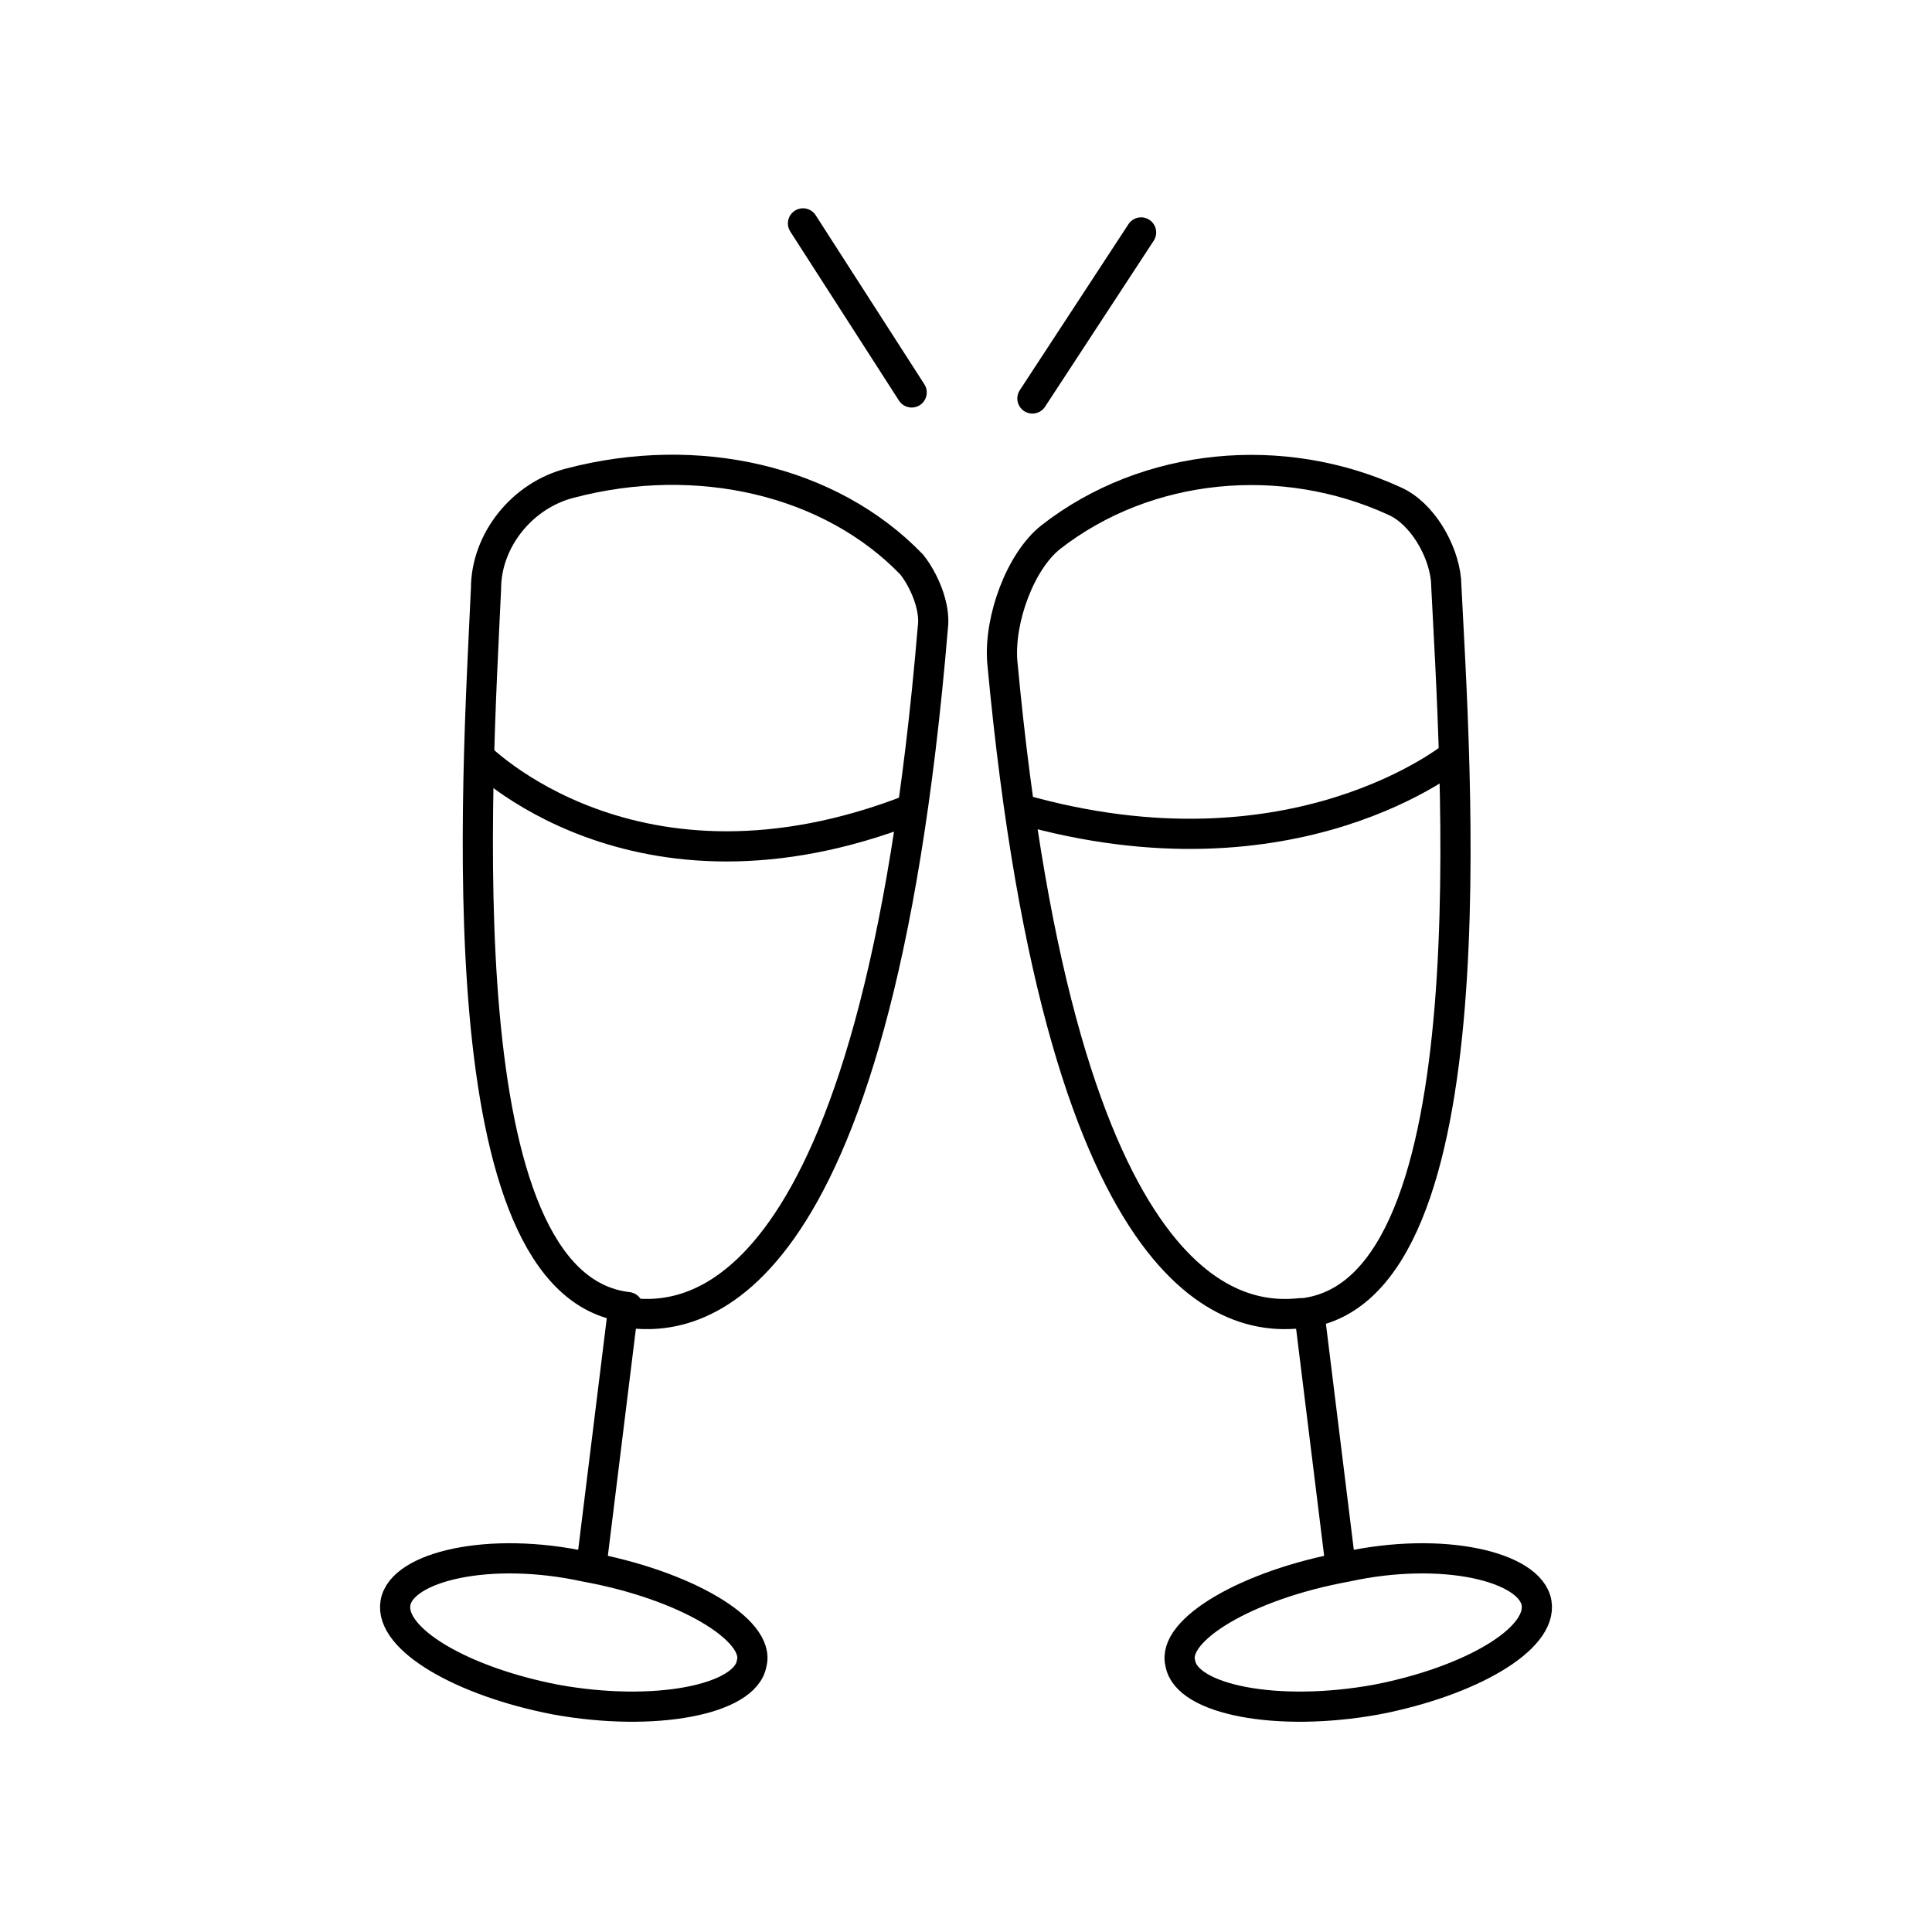 <!--Generator: Adobe Illustrator 16.0.3, SVG Export Plug-In . SVG Version: 6.00 Build 0)--><svg xmlns="http://www.w3.org/2000/svg" width="64" height="64"><g><g fill="none" stroke="#000" stroke-linejoin="round" stroke-miterlimit="10"><path stroke-linecap="round" d="M19.6 51.8l1-8.1c0-.1.1-.2.3-.2 1.9.2 8.1 0 10-22.7.1-.7-.3-1.6-.7-2.1-2.7-2.8-7.1-3.8-11.3-2.7-1.6.4-2.8 1.9-2.8 3.5-.3 6.5-1.4 23.1 4.7 23.8"/><path d="M15.8 25s5.2 5.4 14.4 1.8"/><path stroke-linecap="round" d="M13.1 53.1c.2-1.2 3.1-1.9 6.3-1.2 3.3.6 5.8 2.1 5.5 3.2-.2 1.2-3.2 1.8-6.5 1.2-3.1-.6-5.5-2-5.3-3.2zM44.4 51.8l-1-8.1c0-.1-.1-.2-.3-.2-1.9.2-7.9 0-9.9-21.6-.1-1.4.6-3.3 1.6-4.1 3.2-2.5 7.7-2.9 11.4-1.2.9.4 1.6 1.6 1.7 2.6.3 6.1 1.6 23.5-4.7 24.3"/><path d="M48.2 25s-5.3 4.4-14.4 1.8"/><path stroke-linecap="round" d="M50.9 53.1c-.2-1.2-3.1-1.9-6.3-1.2-3.3.6-5.8 2.1-5.5 3.2.2 1.2 3.2 1.8 6.5 1.2 3.1-.6 5.5-2 5.3-3.2zM30.2 13l-3.6-5.6M34.2 13.2l3.6-5.5"/></g></g></svg>